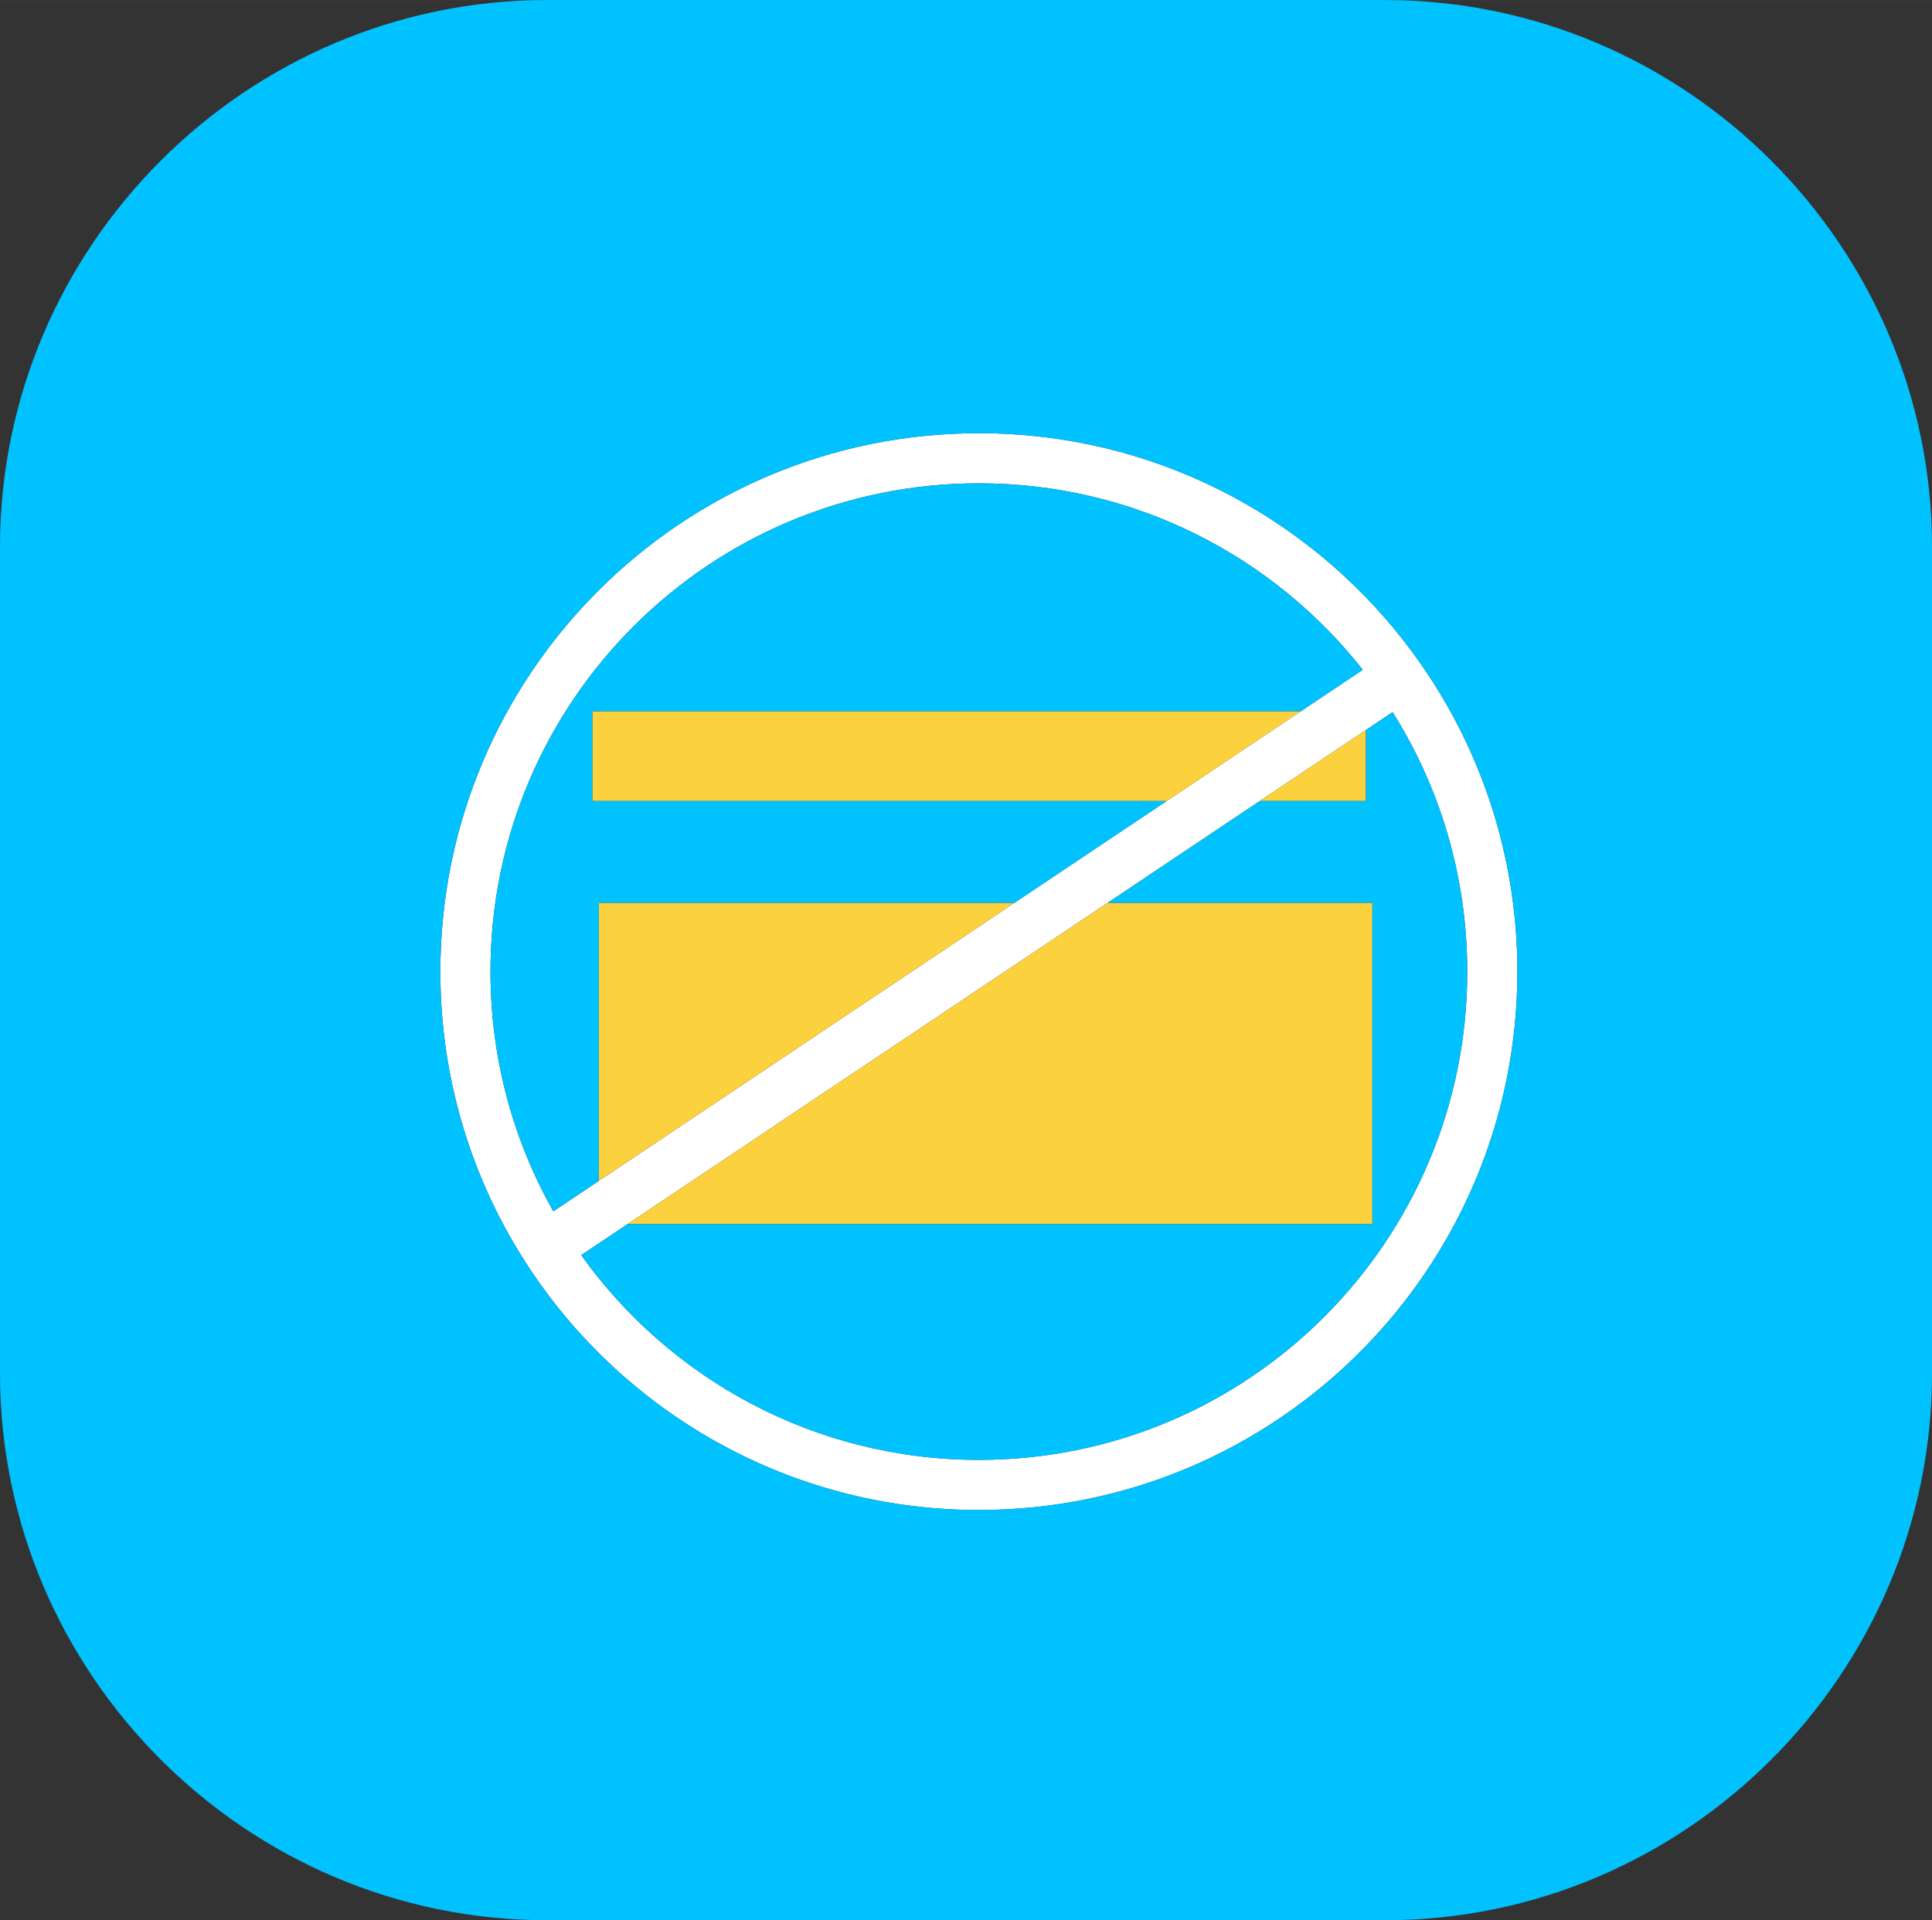 <?xml version="1.0" encoding="UTF-8"?>
<!DOCTYPE svg PUBLIC "-//W3C//DTD SVG 1.1//EN" "http://www.w3.org/Graphics/SVG/1.1/DTD/svg11.dtd">
<!-- Creator: CorelDRAW 2018 (64-Bit Evaluation Version) -->
<svg xmlns="http://www.w3.org/2000/svg" xml:space="preserve" width="35.877mm" height="35.666mm" version="1.1" style="shape-rendering:geometricPrecision; text-rendering:geometricPrecision; image-rendering:optimizeQuality; fill-rule:evenodd; clip-rule:evenodd"
viewBox="0 0 1269.15 1261.66"
 xmlns:xlink="http://www.w3.org/1999/xlink">
 <rect x="0" y="0" width="1269.15" height="1261.66" fill="#333333" stroke="none"/>
 <defs>
  <style type="text/css">
   <![CDATA[
    .fil2 {fill:#00C2FF}
    .fil1 {fill:#FBD13E}
    .fil0 {fill:white}
   ]]>
  </style>
 </defs>
 <g id="Layer_x0020_1">
  <path class="fil0" d="M363.48 795.89l531.75 -355.81c-58.75,-74.62 -149.89,-122.53 -252.22,-122.53 -177.18,0 -320.82,143.64 -320.82,320.83 0,57.25 15.01,110.98 41.29,157.51zm559.18 -374.16l0.02 -0.01 0.27 0.39c6.76,8.74 13.12,17.8 19.06,27.15l0.21 0.29 -0.02 0.01c34.56,54.64 54.58,119.39 54.58,188.82 0,195.37 -158.38,353.75 -353.75,353.75 -119.13,0 -224.5,-58.88 -288.6,-149.13l-0.02 -0.03c-6.56,-9.24 -12.69,-18.81 -18.36,-28.68l-0.02 -0.03c-29.75,-51.81 -46.75,-111.85 -46.75,-175.88 0,-195.37 158.38,-353.75 353.75,-353.75 113.74,0 214.93,53.69 279.64,137.1zm-7.84 46.15l-533.02 356.78c58.18,81.44 153.5,134.54 261.22,134.54 177.19,0 320.83,-143.64 320.83,-320.82 0,-62.65 -17.98,-121.1 -49.03,-170.49z"/>
  <path class="fil1" d="M389.09 467.31l465.45 0 -88.12 58.97 -377.33 0 0 -58.97zm508.22 12.3l0 46.67 -69.72 0 69.72 -46.67z"/>
  <path class="fil1" d="M393.3 593.19l273.11 0 -273.11 182.74 0 -182.74zm334.31 0l173.91 0 0 211.06 -489.23 0 315.32 -211.06z"/>
  <path class="fil2" d="M359.41 0l550.34 0c197.67,0 359.41,161.73 359.41,359.41l0 542.85c0,197.67 -161.73,359.41 -359.41,359.41l-550.34 0c-197.67,0 -359.41,-161.73 -359.41,-359.41l0 -542.85c0,-197.67 161.73,-359.41 359.41,-359.41zm368.21 593.19l173.91 0 0 211.06 -489.23 0 315.32 -211.06zm169.7 -113.59l0 46.67 -69.72 0 69.72 -46.67zm-533.83 316.29l29.82 -19.95 0 -182.74 273.11 0 188.13 -125.88 -465.45 0 0 58.97 377.33 0 -234.3 156.78 134.29 -89.86 148.12 -99.11 80.7 -54c-58.75,-74.62 -149.89,-122.53 -252.22,-122.53 -177.18,0 -320.82,143.64 -320.82,320.83 0,57.25 15.01,110.98 41.29,157.51l29.82 -19.95 -29.82 19.95zm559.18 -374.16l0.02 -0.01 0.27 0.39c6.76,8.74 13.12,17.8 19.06,27.15l0.21 0.29 -0.02 0.01c34.56,54.64 54.58,119.39 54.58,188.82 0,195.37 -158.38,353.75 -353.75,353.75 -119.13,0 -224.5,-58.88 -288.6,-149.13l-0.02 -0.03c-6.56,-9.24 -12.69,-18.81 -18.36,-28.68l-0.02 -0.03c-29.75,-51.81 -46.75,-111.85 -46.75,-175.88 0,-195.37 158.38,-353.75 353.75,-353.75 113.74,0 214.93,53.69 279.64,137.1zm-7.84 46.15l-533.02 356.78c58.18,81.44 153.5,134.54 261.22,134.54 177.19,0 320.83,-143.64 320.83,-320.82 0,-62.65 -17.98,-121.1 -49.03,-170.49z"/>
 </g>
</svg>
